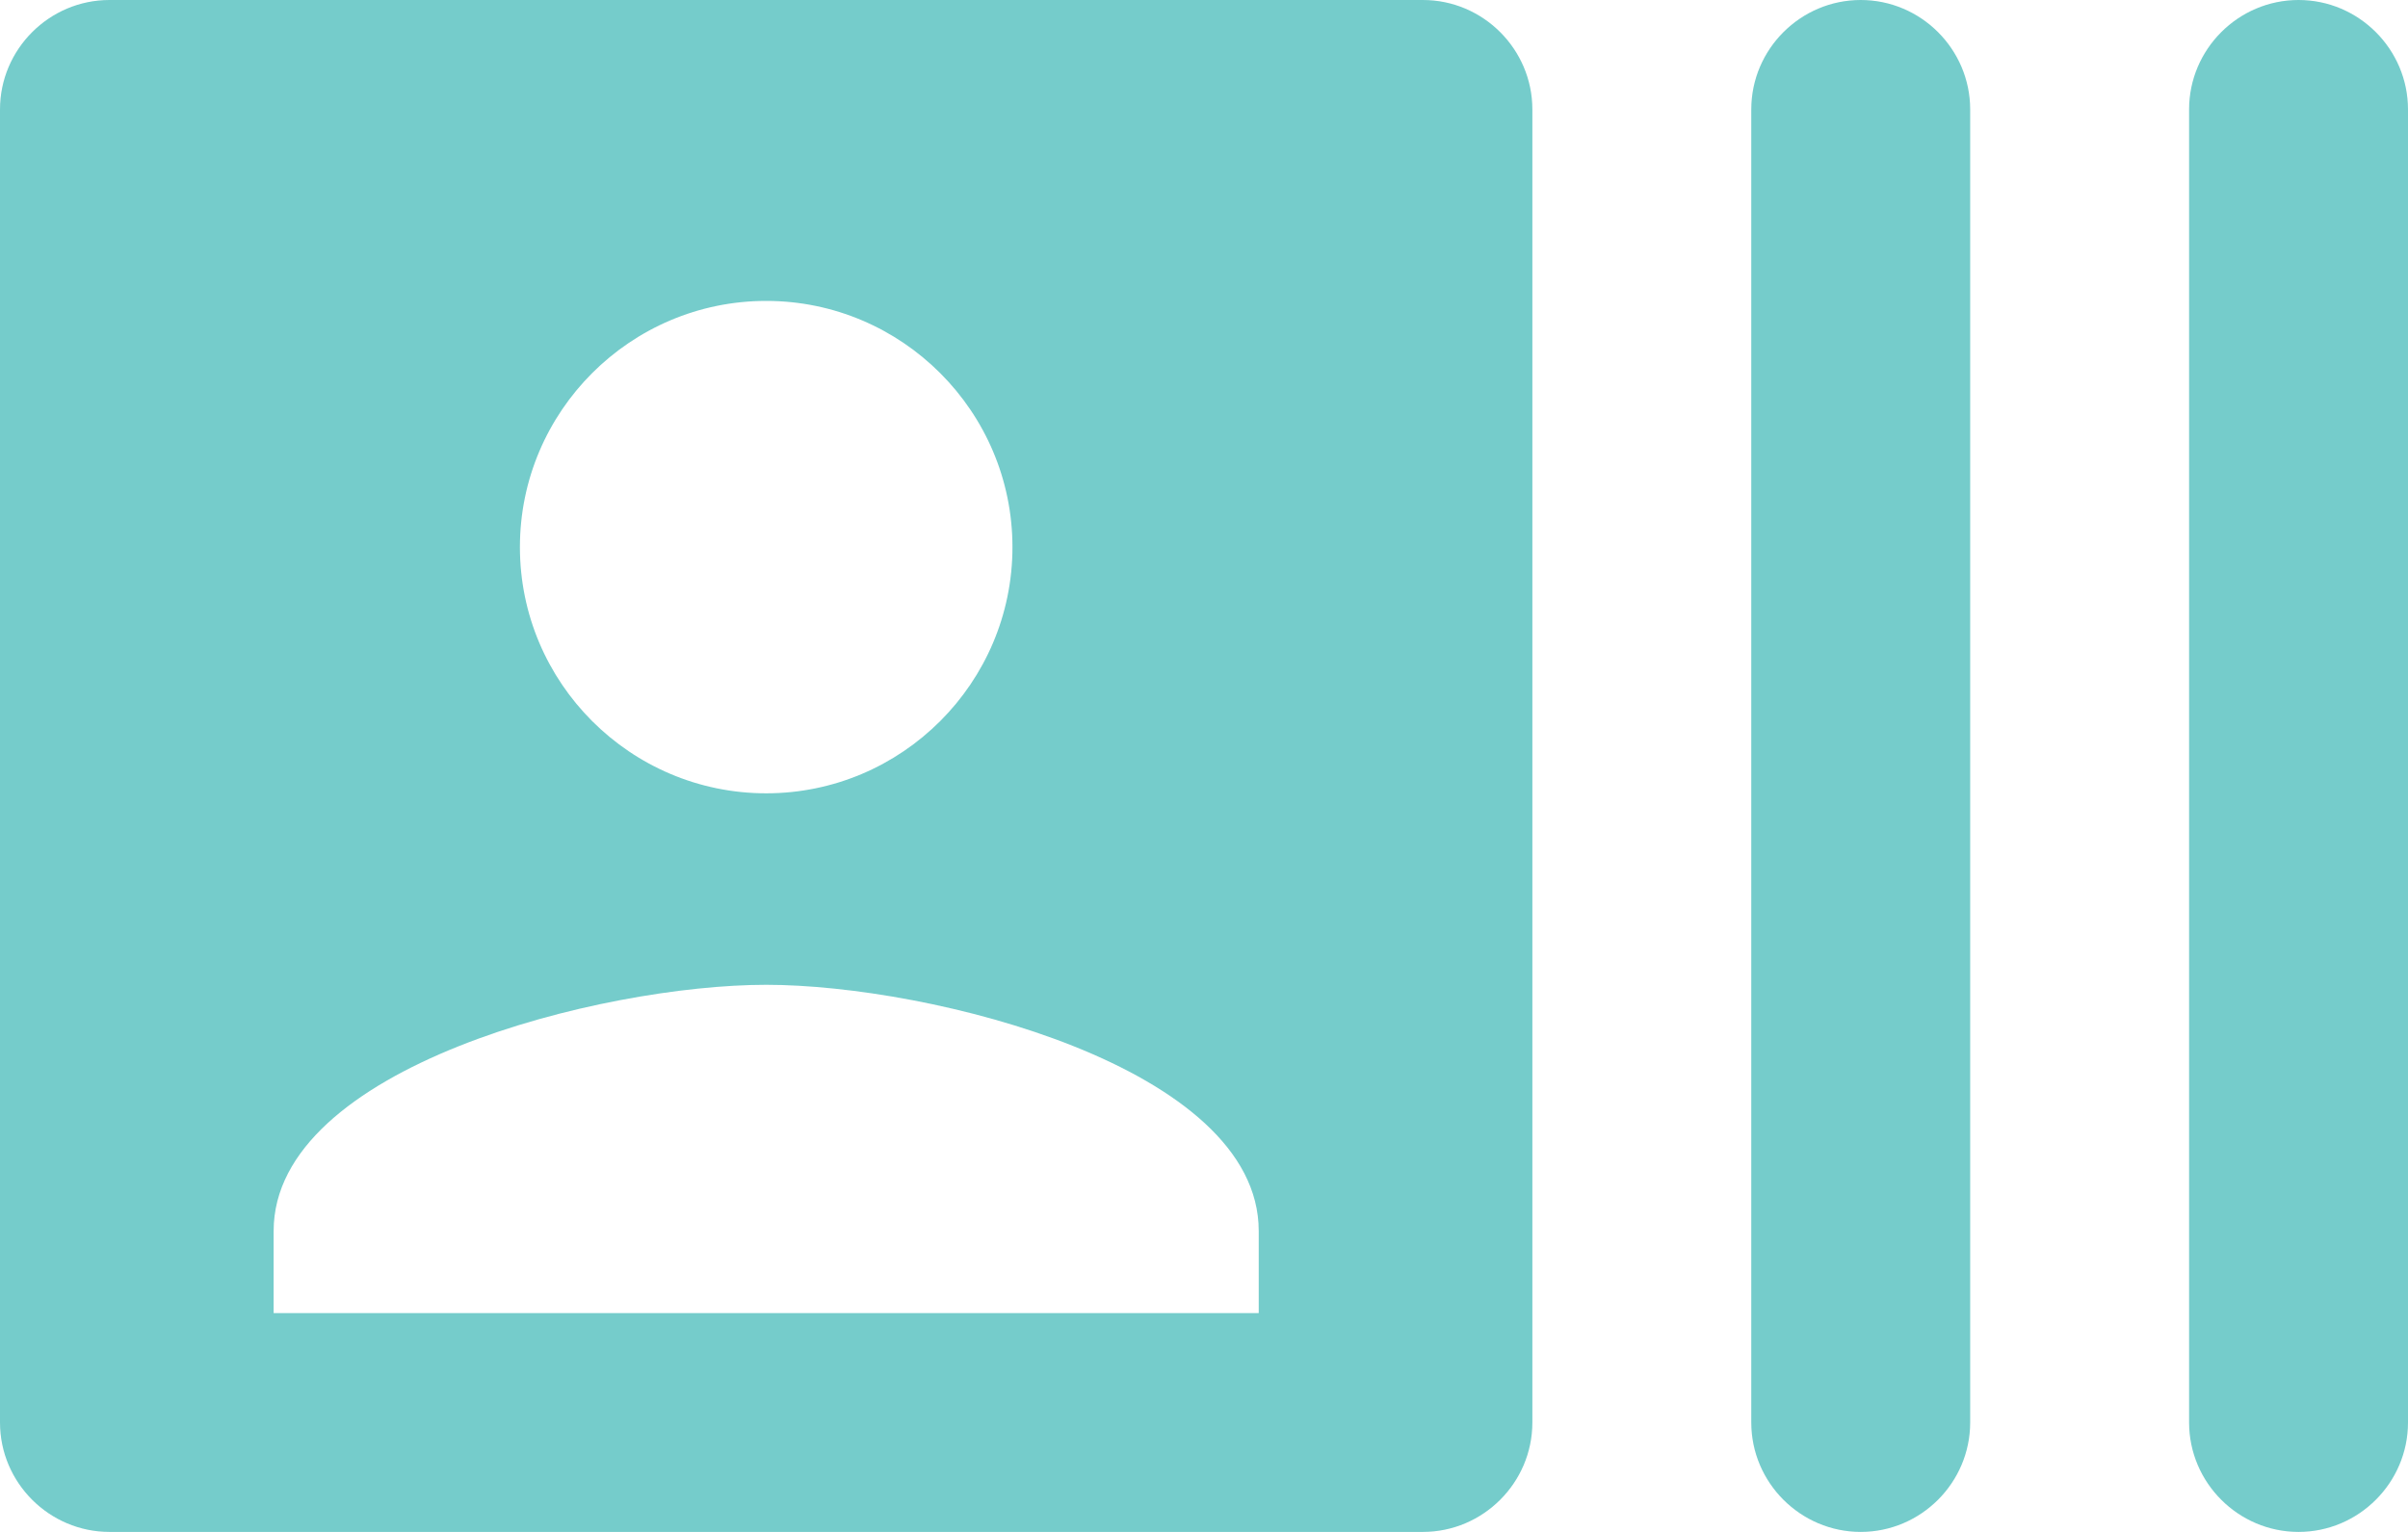 <svg width="22" height="14" viewBox="0 0 22 14" fill="none" xmlns="http://www.w3.org/2000/svg">
<path d="M20 1V13C20 13.55 20.45 14 21 14C21.55 14 22 13.55 22 13V1C22 0.45 21.55 0 21 0C20.45 0 20 0.45 20 1ZM17 14C17.55 14 18 13.55 18 13V1C18 0.45 17.55 0 17 0C16.45 0 16 0.45 16 1V13C16 13.55 16.45 14 17 14ZM13 0H1C0.45 0 0 0.45 0 1V13C0 13.55 0.45 14 1 14H13C13.55 14 14 13.55 14 13V1C14 0.45 13.55 0 13 0ZM7 2.75C8.24 2.75 9.25 3.76 9.25 5C9.25 6.24 8.24 7.25 7 7.25C5.76 7.25 4.75 6.24 4.75 5C4.75 3.76 5.76 2.75 7 2.75ZM11.5 12H2.5V11.25C2.5 9.75 5.5 9 7 9C8.5 9 11.5 9.75 11.5 11.25V12Z" fill="#01A19F" fill-opacity="0.54"/>
</svg>

